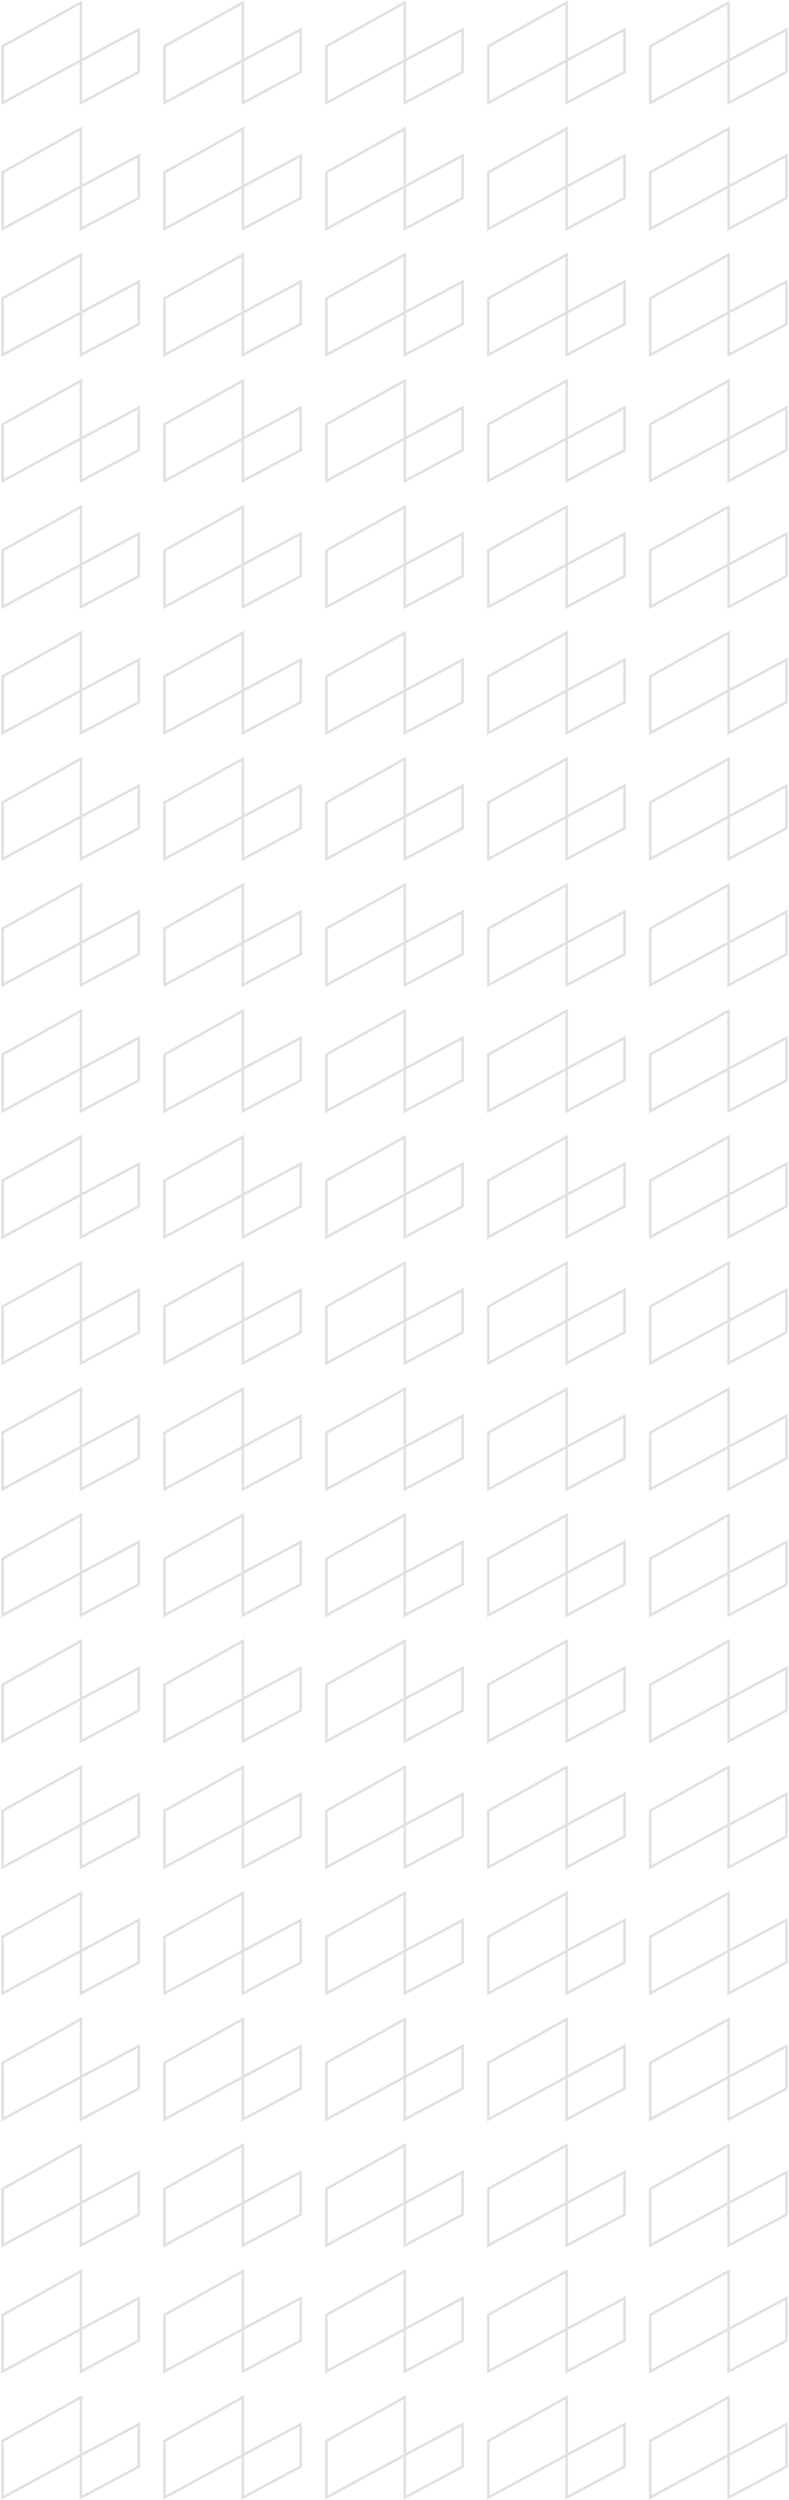 <svg width="307" height="972" viewBox="0 0 307 972" fill="none" xmlns="http://www.w3.org/2000/svg">
<path d="M31.5 23.5L1 40V18L31.5 1V23.5ZM31.5 23.5V40L54 28V11.5L31.5 23.5ZM94.5 23.5L64 40V18L94.5 1V23.5ZM94.5 23.5V40L117 28V11.5L94.5 23.5ZM157.5 23.5L127 40V18L157.5 1V23.5ZM157.5 23.5V40L180 28V11.5L157.5 23.5ZM220.5 23.5L190 40V18L220.5 1V23.5ZM220.5 23.5V40L243 28V11.5L220.5 23.5ZM283.5 23.5L253 40V18L283.5 1V23.5ZM283.5 23.5V40L306 28V11.5L283.5 23.5ZM31.5 72.5L1 89V67L31.5 50V72.5ZM31.5 72.5V89L54 77V60.5L31.5 72.5ZM94.5 72.5L64 89V67L94.5 50V72.5ZM94.5 72.5V89L117 77V60.5L94.5 72.5ZM157.5 72.5L127 89V67L157.5 50V72.5ZM157.5 72.5V89L180 77V60.5L157.5 72.5ZM220.5 72.5L190 89V67L220.5 50V72.5ZM220.5 72.5V89L243 77V60.5L220.5 72.5ZM283.5 72.5L253 89V67L283.5 50V72.5ZM283.5 72.5V89L306 77V60.5L283.5 72.5ZM31.5 121.5L1 138V116L31.5 99V121.5ZM31.5 121.5V138L54 126V109.5L31.5 121.5ZM94.5 121.5L64 138V116L94.5 99V121.5ZM94.5 121.5V138L117 126V109.5L94.5 121.5ZM157.5 121.5L127 138V116L157.5 99V121.5ZM157.5 121.5V138L180 126V109.5L157.5 121.5ZM220.5 121.5L190 138V116L220.5 99V121.5ZM220.5 121.5V138L243 126V109.5L220.5 121.5ZM283.5 121.5L253 138V116L283.5 99V121.5ZM283.5 121.5V138L306 126V109.5L283.5 121.5ZM31.5 170.5L1 187V165L31.5 148V170.5ZM31.5 170.5V187L54 175V158.5L31.5 170.5ZM94.5 170.5L64 187V165L94.5 148V170.5ZM94.5 170.5V187L117 175V158.5L94.5 170.5ZM157.5 170.5L127 187V165L157.5 148V170.5ZM157.5 170.5V187L180 175V158.5L157.5 170.5ZM220.5 170.5L190 187V165L220.5 148V170.5ZM220.5 170.5V187L243 175V158.5L220.5 170.5ZM283.5 170.5L253 187V165L283.5 148V170.5ZM283.5 170.5V187L306 175V158.5L283.5 170.5ZM31.5 219.5L1 236V214L31.5 197V219.5ZM31.5 219.5V236L54 224V207.5L31.5 219.5ZM94.5 219.5L64 236V214L94.5 197V219.5ZM94.5 219.5V236L117 224V207.5L94.5 219.5ZM157.5 219.5L127 236V214L157.5 197V219.5ZM157.5 219.5V236L180 224V207.5L157.5 219.5ZM220.5 219.5L190 236V214L220.5 197V219.5ZM220.5 219.5V236L243 224V207.5L220.5 219.5ZM283.5 219.5L253 236V214L283.5 197V219.5ZM283.5 219.5V236L306 224V207.5L283.5 219.5ZM31.5 268.5L1 285V263L31.5 246V268.5ZM31.5 268.5V285L54 273V256.5L31.5 268.5ZM94.5 268.5L64 285V263L94.5 246V268.5ZM94.5 268.5V285L117 273V256.5L94.5 268.5ZM157.5 268.5L127 285V263L157.5 246V268.5ZM157.5 268.5V285L180 273V256.5L157.5 268.5ZM220.5 268.5L190 285V263L220.5 246V268.5ZM220.5 268.5V285L243 273V256.5L220.5 268.5ZM283.5 268.5L253 285V263L283.5 246V268.5ZM283.5 268.5V285L306 273V256.5L283.5 268.5ZM31.5 317.5L1 334V312L31.5 295V317.5ZM31.5 317.5V334L54 322V305.5L31.5 317.5ZM94.5 317.5L64 334V312L94.5 295V317.5ZM94.5 317.5V334L117 322V305.5L94.5 317.5ZM157.5 317.5L127 334V312L157.5 295V317.5ZM157.5 317.5V334L180 322V305.5L157.5 317.5ZM220.5 317.5L190 334V312L220.5 295V317.5ZM220.5 317.5V334L243 322V305.5L220.5 317.5ZM283.5 317.5L253 334V312L283.5 295V317.5ZM283.5 317.5V334L306 322V305.5L283.5 317.5ZM31.5 366.5L1 383V361L31.5 344V366.5ZM31.5 366.5V383L54 371V354.5L31.5 366.5ZM94.5 366.5L64 383V361L94.5 344V366.5ZM94.5 366.5V383L117 371V354.5L94.5 366.5ZM157.5 366.5L127 383V361L157.5 344V366.5ZM157.5 366.5V383L180 371V354.5L157.5 366.5ZM220.5 366.5L190 383V361L220.5 344V366.5ZM220.5 366.5V383L243 371V354.5L220.5 366.5ZM283.5 366.5L253 383V361L283.5 344V366.5ZM283.5 366.5V383L306 371V354.5L283.5 366.5ZM31.5 415.5L1 432V410L31.5 393V415.5ZM31.5 415.5V432L54 420V403.5L31.5 415.5ZM94.5 415.5L64 432V410L94.5 393V415.5ZM94.5 415.5V432L117 420V403.5L94.5 415.5ZM157.5 415.5L127 432V410L157.5 393V415.5ZM157.5 415.5V432L180 420V403.5L157.5 415.5ZM220.5 415.5L190 432V410L220.5 393V415.5ZM220.5 415.5V432L243 420V403.5L220.5 415.5ZM283.5 415.5L253 432V410L283.5 393V415.5ZM283.5 415.5V432L306 420V403.5L283.5 415.5ZM31.5 464.5L1 481V459L31.5 442V464.5ZM31.5 464.5V481L54 469V452.5L31.5 464.5ZM94.5 464.5L64 481V459L94.5 442V464.5ZM94.5 464.5V481L117 469V452.5L94.5 464.5ZM157.5 464.5L127 481V459L157.5 442V464.5ZM157.5 464.5V481L180 469V452.5L157.5 464.5ZM220.5 464.5L190 481V459L220.5 442V464.5ZM220.5 464.5V481L243 469V452.5L220.5 464.5ZM283.5 464.5L253 481V459L283.5 442V464.5ZM283.5 464.5V481L306 469V452.5L283.5 464.5Z" stroke="#E1E1E1"/>
<path d="M31.5 513.5L1 530V508L31.5 491V513.5ZM31.5 513.5V530L54 518V501.5L31.5 513.5ZM94.5 513.5L64 530V508L94.5 491V513.5ZM94.5 513.5V530L117 518V501.5L94.5 513.5ZM157.5 513.5L127 530V508L157.5 491V513.5ZM157.5 513.5V530L180 518V501.5L157.5 513.5ZM220.5 513.5L190 530V508L220.5 491V513.5ZM220.5 513.5V530L243 518V501.5L220.5 513.5ZM283.5 513.5L253 530V508L283.5 491V513.5ZM283.5 513.5V530L306 518V501.5L283.5 513.5ZM31.5 562.5L1 579V557L31.5 540V562.5ZM31.5 562.5V579L54 567V550.5L31.5 562.5ZM94.5 562.5L64 579V557L94.5 540V562.5ZM94.5 562.5V579L117 567V550.5L94.5 562.5ZM157.5 562.5L127 579V557L157.5 540V562.5ZM157.5 562.5V579L180 567V550.5L157.5 562.5ZM220.5 562.5L190 579V557L220.5 540V562.5ZM220.5 562.5V579L243 567V550.5L220.5 562.5ZM283.5 562.5L253 579V557L283.5 540V562.5ZM283.5 562.5V579L306 567V550.5L283.5 562.5ZM31.5 611.5L1 628V606L31.5 589V611.5ZM31.5 611.5V628L54 616V599.5L31.5 611.5ZM94.5 611.5L64 628V606L94.5 589V611.5ZM94.5 611.5V628L117 616V599.5L94.5 611.5ZM157.5 611.5L127 628V606L157.5 589V611.5ZM157.5 611.5V628L180 616V599.5L157.5 611.5ZM220.5 611.5L190 628V606L220.5 589V611.5ZM220.5 611.5V628L243 616V599.5L220.5 611.5ZM283.5 611.5L253 628V606L283.5 589V611.5ZM283.5 611.5V628L306 616V599.5L283.5 611.5ZM31.5 660.5L1 677V655L31.5 638V660.5ZM31.5 660.5V677L54 665V648.5L31.5 660.5ZM94.5 660.5L64 677V655L94.5 638V660.5ZM94.5 660.5V677L117 665V648.5L94.5 660.5ZM157.5 660.5L127 677V655L157.5 638V660.5ZM157.5 660.5V677L180 665V648.5L157.5 660.5ZM220.5 660.5L190 677V655L220.5 638V660.5ZM220.5 660.5V677L243 665V648.5L220.5 660.5ZM283.5 660.5L253 677V655L283.5 638V660.5ZM283.5 660.5V677L306 665V648.5L283.5 660.5ZM31.5 709.5L1 726V704L31.5 687V709.5ZM31.5 709.5V726L54 714V697.5L31.5 709.5ZM94.5 709.5L64 726V704L94.5 687V709.5ZM94.5 709.5V726L117 714V697.5L94.5 709.5ZM157.5 709.5L127 726V704L157.5 687V709.5ZM157.5 709.5V726L180 714V697.5L157.5 709.5ZM220.5 709.5L190 726V704L220.5 687V709.5ZM220.5 709.5V726L243 714V697.5L220.5 709.5ZM283.5 709.5L253 726V704L283.5 687V709.5ZM283.5 709.5V726L306 714V697.5L283.5 709.5ZM31.5 758.5L1 775V753L31.5 736V758.5ZM31.5 758.5V775L54 763V746.5L31.5 758.5ZM94.5 758.5L64 775V753L94.5 736V758.5ZM94.5 758.5V775L117 763V746.5L94.5 758.5ZM157.5 758.5L127 775V753L157.5 736V758.5ZM157.5 758.5V775L180 763V746.5L157.5 758.5ZM220.5 758.5L190 775V753L220.5 736V758.5ZM220.5 758.5V775L243 763V746.5L220.5 758.5ZM283.5 758.5L253 775V753L283.5 736V758.5ZM283.5 758.5V775L306 763V746.5L283.5 758.5ZM31.5 807.5L1 824V802L31.5 785V807.5ZM31.5 807.5V824L54 812V795.5L31.5 807.5ZM94.5 807.5L64 824V802L94.5 785V807.5ZM94.5 807.5V824L117 812V795.5L94.5 807.5ZM157.5 807.5L127 824V802L157.5 785V807.5ZM157.5 807.5V824L180 812V795.5L157.5 807.5ZM220.5 807.5L190 824V802L220.5 785V807.5ZM220.5 807.5V824L243 812V795.5L220.5 807.5ZM283.5 807.5L253 824V802L283.5 785V807.5ZM283.5 807.5V824L306 812V795.5L283.5 807.5ZM31.5 856.5L1 873V851L31.5 834V856.5ZM31.5 856.5V873L54 861V844.5L31.5 856.5ZM94.5 856.5L64 873V851L94.5 834V856.5ZM94.5 856.5V873L117 861V844.5L94.5 856.5ZM157.5 856.5L127 873V851L157.5 834V856.5ZM157.5 856.5V873L180 861V844.5L157.5 856.5ZM220.5 856.5L190 873V851L220.5 834V856.5ZM220.5 856.5V873L243 861V844.5L220.5 856.5ZM283.5 856.5L253 873V851L283.5 834V856.5ZM283.5 856.5V873L306 861V844.5L283.5 856.5ZM31.5 905.5L1 922V900L31.5 883V905.5ZM31.5 905.5V922L54 910V893.5L31.5 905.5ZM94.5 905.5L64 922V900L94.5 883V905.5ZM94.5 905.5V922L117 910V893.5L94.5 905.5ZM157.5 905.5L127 922V900L157.5 883V905.5ZM157.5 905.5V922L180 910V893.5L157.5 905.5ZM220.5 905.5L190 922V900L220.5 883V905.5ZM220.5 905.5V922L243 910V893.5L220.5 905.5ZM283.5 905.5L253 922V900L283.5 883V905.5ZM283.5 905.5V922L306 910V893.5L283.5 905.5ZM31.5 954.5L1 971V949L31.5 932V954.5ZM31.5 954.5V971L54 959V942.5L31.5 954.5ZM94.5 954.5L64 971V949L94.5 932V954.5ZM94.5 954.5V971L117 959V942.5L94.5 954.5ZM157.5 954.5L127 971V949L157.5 932V954.5ZM157.5 954.5V971L180 959V942.5L157.5 954.5ZM220.5 954.5L190 971V949L220.5 932V954.5ZM220.5 954.5V971L243 959V942.5L220.5 954.5ZM283.5 954.5L253 971V949L283.5 932V954.5ZM283.5 954.5V971L306 959V942.5L283.5 954.5Z" stroke="#E1E1E1"/>
</svg>
